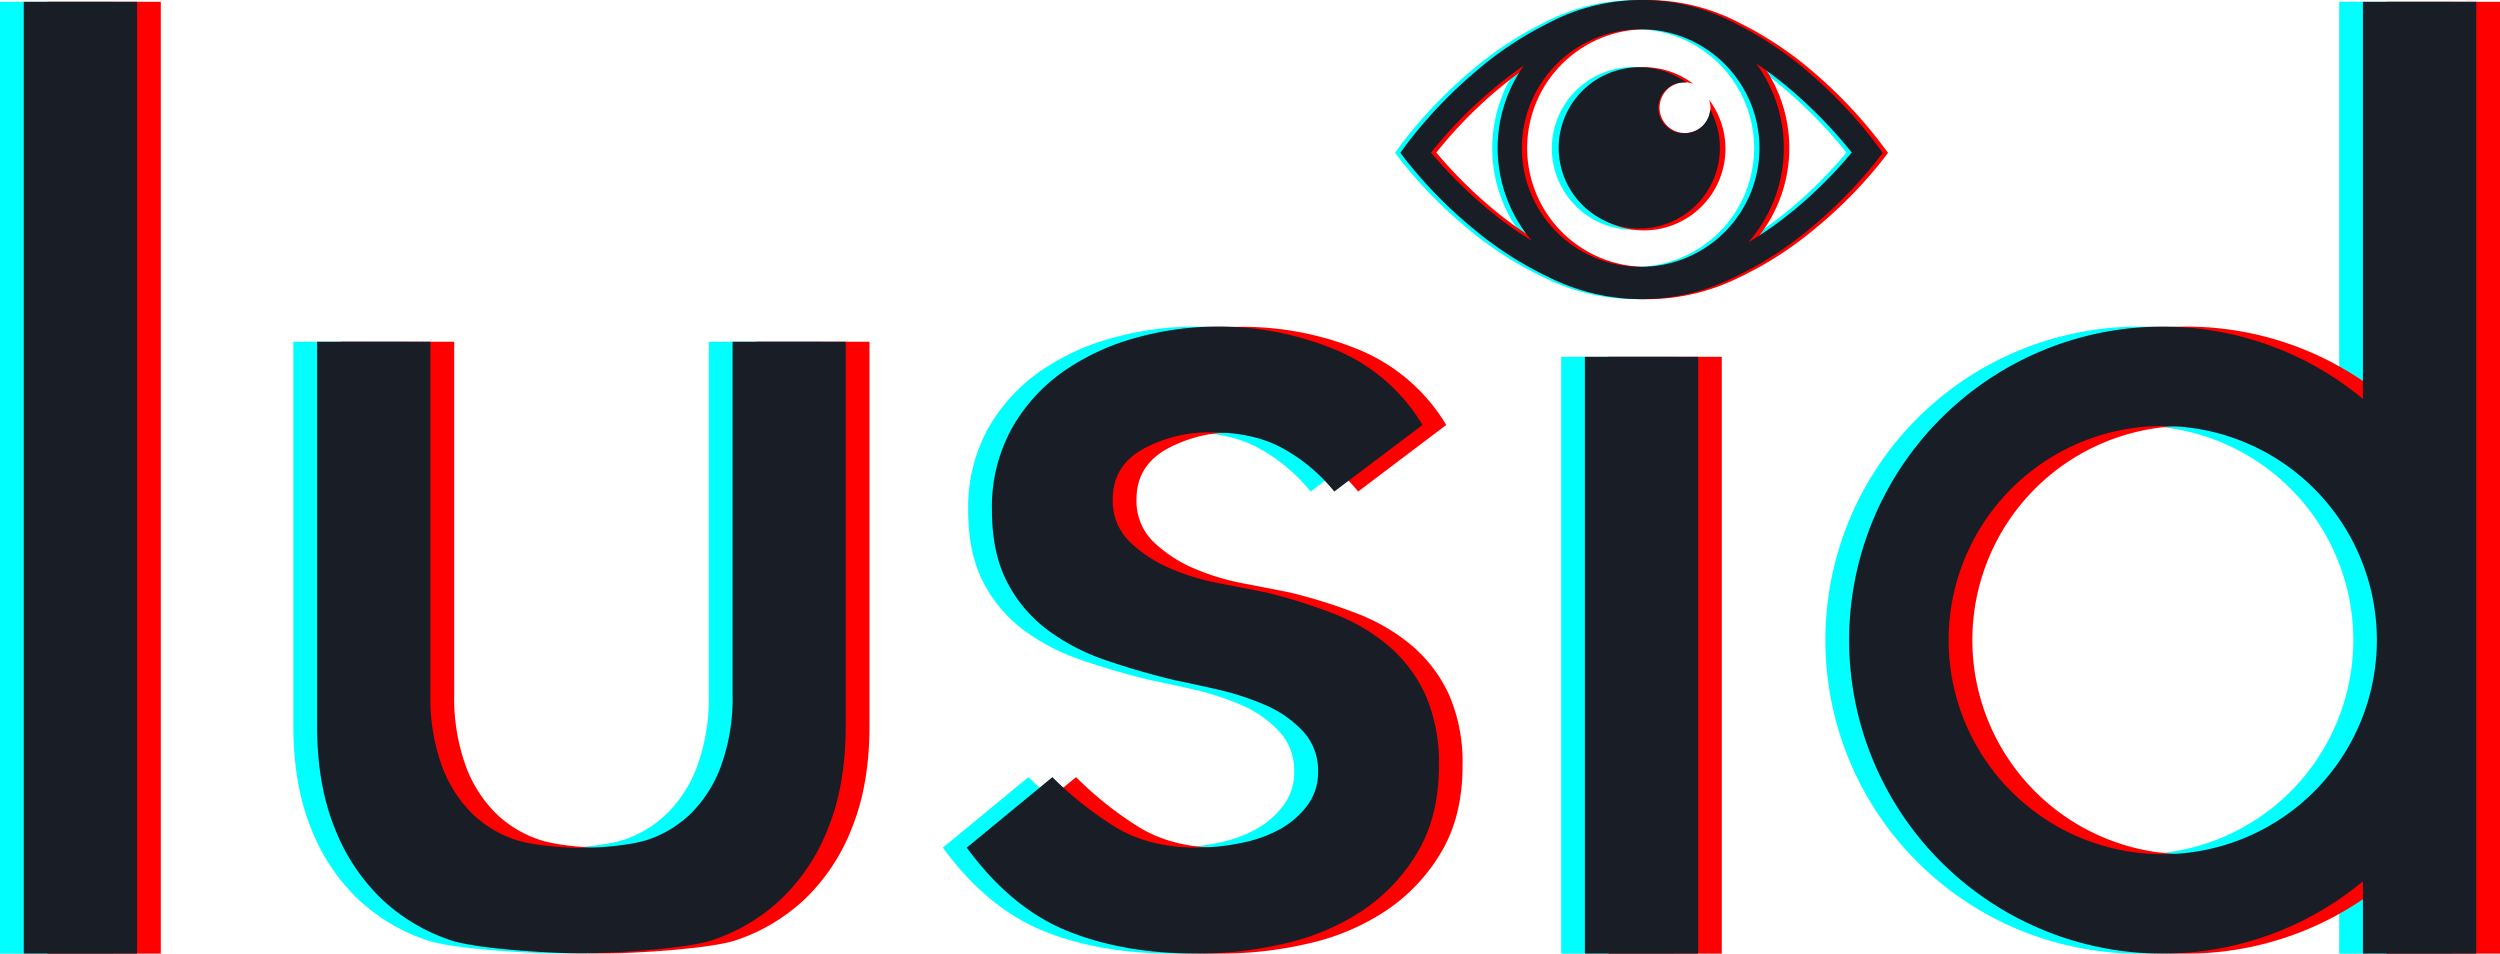 <svg xmlns="http://www.w3.org/2000/svg" width="547.11" height="208.69" viewBox="0 0 547.11 208.69"><path d="M0,.39H24.8v208.3H0Z" fill="aqua"/><path d="M155.12,74.78v77.15a43.59,43.59,0,0,1-2.48,15.56A28.47,28.47,0,0,1,146,178a24.75,24.75,0,0,1-9.5,5.78c-3.58,1.2-10.61,1.79-14.46,1.79s-10.89-.59-14.47-1.79a24.75,24.75,0,0,1-9.5-5.78,28.47,28.47,0,0,1-6.62-10.48A43.59,43.59,0,0,1,89,151.93V74.78H64.2v84q0,12.94,3.85,22.45a43.21,43.21,0,0,0,10.33,15.57,41,41,0,0,0,15,8.95c5.69,1.93,22.22,2.9,28.66,2.9s23-1,28.65-2.9a41,41,0,0,0,15-8.95,43.21,43.21,0,0,0,10.33-15.57q3.85-9.5,3.85-22.45v-84Z" fill="aqua"/><path d="M286.82,107.57a38.16,38.16,0,0,0-10.88-9.23q-6.48-3.72-15.85-3.72a30.17,30.17,0,0,0-15.29,3.72q-6.48,3.72-6.47,10.88a12.42,12.42,0,0,0,3.72,9.37,29.31,29.31,0,0,0,8.81,5.79,51.43,51.43,0,0,0,10.89,3.3c3.85.74,7.16,1.38,9.91,1.93a114.91,114.91,0,0,1,15,4.69,41.6,41.6,0,0,1,12.12,7.16,31.12,31.12,0,0,1,8,10.74,37.18,37.18,0,0,1,2.89,15.43q0,11-4.69,18.88a39.43,39.43,0,0,1-12.12,12.81,50.79,50.79,0,0,1-16.94,7.16,84.57,84.57,0,0,1-19.15,2.21q-16.26,0-28.52-5t-21.91-18.19l18.74-15.43a77,77,0,0,0,13.5,10.75q7.44,4.68,18.19,4.68a48.53,48.53,0,0,0,9.5-1,29.21,29.21,0,0,0,8.54-3,18.75,18.75,0,0,0,6.06-5.24,11.93,11.93,0,0,0,2.35-7.3,12.58,12.58,0,0,0-3.45-9.09,24.92,24.92,0,0,0-8.26-5.65,60.55,60.55,0,0,0-10.2-3.31q-5.37-1.23-9.5-2.06-8-1.93-15.16-4.41A46.12,46.12,0,0,1,224,137.88a30.55,30.55,0,0,1-8.82-10.47q-3.3-6.34-3.3-15.71a35.57,35.57,0,0,1,4.27-17.77,38,38,0,0,1,11.29-12.54,51.21,51.21,0,0,1,16-7.43,67.2,67.2,0,0,1,43.4,2.47A40.19,40.19,0,0,1,306.11,93Z" fill="aqua"/><path d="M341.65,78.09h24.79v130.6H341.65Z" fill="aqua"/><path d="M511.91.39V87.3a68.61,68.61,0,1,0,0,105.57v15.82h24.8V.39Zm-43.8,186.55A46.86,46.86,0,1,1,515,140.08,46.86,46.86,0,0,1,468.11,186.94Z" fill="aqua"/><path d="M10.4.39H35.19v208.3H10.4Z" fill="red"/><path d="M165.51,74.78v77.15A43.37,43.37,0,0,1,163,167.49,28.33,28.33,0,0,1,156.42,178a24.75,24.75,0,0,1-9.5,5.78c-3.59,1.2-10.61,1.79-14.47,1.79S121.57,185,118,183.75a24.86,24.86,0,0,1-9.51-5.78,28.45,28.45,0,0,1-6.61-10.48,43.59,43.59,0,0,1-2.48-15.56V74.78H74.59v84q0,12.94,3.86,22.45a43.08,43.08,0,0,0,10.33,15.57,40.84,40.84,0,0,0,15,8.95c5.69,1.93,22.22,2.9,28.65,2.9s23-1,28.66-2.9a40.88,40.88,0,0,0,15-8.95,43.08,43.08,0,0,0,10.33-15.57q3.87-9.5,3.86-22.45v-84Z" fill="red"/><path d="M297.22,107.57a38.07,38.07,0,0,0-10.89-9.23q-6.46-3.72-15.84-3.72a30.15,30.15,0,0,0-15.29,3.72q-6.48,3.72-6.48,10.88a12.42,12.42,0,0,0,3.72,9.37,29.35,29.35,0,0,0,8.82,5.79,51.52,51.52,0,0,0,10.88,3.3q5.79,1.11,9.92,1.93a114.91,114.91,0,0,1,15,4.69,41.6,41.6,0,0,1,12.12,7.16,31.1,31.1,0,0,1,8,10.74,37,37,0,0,1,2.89,15.43q0,11-4.68,18.88a39.43,39.43,0,0,1-12.12,12.81,50.75,50.75,0,0,1-16.95,7.16,84.44,84.44,0,0,1-19.15,2.21q-16.26,0-28.51-5t-21.91-18.19l18.74-15.43A77,77,0,0,0,249,180.86q7.44,4.68,18.18,4.68a48.7,48.7,0,0,0,9.51-1,29.21,29.21,0,0,0,8.54-3,18.75,18.75,0,0,0,6.06-5.24,11.93,11.93,0,0,0,2.34-7.3,12.61,12.61,0,0,0-3.44-9.09,25,25,0,0,0-8.27-5.65A60.14,60.14,0,0,0,271.73,151q-5.37-1.23-9.51-2.06-8-1.93-15.15-4.41a46,46,0,0,1-12.67-6.61,30.44,30.44,0,0,1-8.82-10.47q-3.32-6.34-3.31-15.71a35.57,35.57,0,0,1,4.27-17.77,38.1,38.1,0,0,1,11.3-12.54,51.11,51.11,0,0,1,16-7.43,67.2,67.2,0,0,1,43.4,2.47A40.12,40.12,0,0,1,316.5,93Z" fill="red"/><path d="M352,78.09h24.8v130.6H352Z" fill="red"/><path d="M522.31.39V87.3a68.61,68.61,0,1,0,0,105.57v15.82h24.8V.39ZM478.5,186.94a46.86,46.86,0,1,1,46.86-46.86A46.86,46.86,0,0,1,478.5,186.94Z" fill="red"/><path d="M5.2.39H30v208.3H5.2Z" fill="#191d26"/><path d="M160.32,74.78v77.15a43.59,43.59,0,0,1-2.48,15.56A28.47,28.47,0,0,1,151.22,178a24.75,24.75,0,0,1-9.5,5.78c-3.58,1.2-10.61,1.79-14.47,1.79s-10.88-.59-14.46-1.79a24.86,24.86,0,0,1-9.51-5.78,28.45,28.45,0,0,1-6.61-10.48,43.59,43.59,0,0,1-2.48-15.56V74.78H69.39v84q0,12.94,3.86,22.45a43.21,43.21,0,0,0,10.33,15.57,40.92,40.92,0,0,0,15,8.95c5.69,1.93,22.22,2.9,28.65,2.9s23-1,28.66-2.9a40.88,40.88,0,0,0,15-8.95,43.1,43.1,0,0,0,10.34-15.57q3.86-9.5,3.85-22.45v-84Z" fill="#191d26"/><path d="M292,107.57a38.16,38.16,0,0,0-10.88-9.23q-6.48-3.72-15.85-3.72A30.15,30.15,0,0,0,250,98.34q-6.48,3.72-6.48,10.88a12.43,12.43,0,0,0,3.73,9.37,29.31,29.31,0,0,0,8.81,5.79,51.43,51.43,0,0,0,10.89,3.3c3.85.74,7.16,1.38,9.91,1.93a114.91,114.91,0,0,1,15,4.69A41.6,41.6,0,0,1,304,141.46a31.1,31.1,0,0,1,8,10.74,37,37,0,0,1,2.9,15.43q0,11-4.69,18.88a39.43,39.43,0,0,1-12.12,12.81,50.79,50.79,0,0,1-16.94,7.16A84.57,84.57,0,0,1,262,208.69q-16.28,0-28.52-5t-21.91-18.19l18.74-15.43a77,77,0,0,0,13.5,10.75q7.44,4.68,18.19,4.68a48.53,48.53,0,0,0,9.5-1,29.21,29.21,0,0,0,8.54-3,18.75,18.75,0,0,0,6.06-5.24,11.93,11.93,0,0,0,2.35-7.3,12.58,12.58,0,0,0-3.45-9.09,25,25,0,0,0-8.26-5.65,60.55,60.55,0,0,0-10.2-3.31q-5.37-1.23-9.5-2.06-8-1.93-15.16-4.41a46,46,0,0,1-12.67-6.61,30.44,30.44,0,0,1-8.82-10.47q-3.3-6.34-3.31-15.71a35.58,35.58,0,0,1,4.28-17.77,38,38,0,0,1,11.29-12.54,51.21,51.21,0,0,1,16-7.43A67.2,67.2,0,0,1,292,76.43,40.12,40.12,0,0,1,311.3,93Z" fill="#191d26"/><path d="M346.84,78.09h24.8v130.6h-24.8Z" fill="#191d26"/><path d="M517.11.39V87.3a68.61,68.61,0,1,0,0,105.57v15.82h24.8V.39Zm-43.8,186.55a46.86,46.86,0,1,1,46.85-46.86A46.86,46.86,0,0,1,473.31,186.94Z" fill="#191d26"/><path d="M409.69,31.87A100.45,100.45,0,0,0,394.78,16,77.23,77.23,0,0,0,378.49,5.08a43.58,43.58,0,0,0-40.84,0A77.23,77.23,0,0,0,321.36,16a100.45,100.45,0,0,0-14.91,15.85l-1.15,1.59L306.48,35A98.44,98.44,0,0,0,321.4,50.18a77.32,77.32,0,0,0,16.29,10.46,45.33,45.33,0,0,0,40.76,0,77.52,77.52,0,0,0,16.28-10.46A98.8,98.8,0,0,0,409.66,35l1.18-1.56ZM324.88,46.14A98.64,98.64,0,0,1,312,33.39a97.09,97.09,0,0,1,20.34-19.07A31.27,31.27,0,0,0,334,52.66,78.27,78.27,0,0,1,324.88,46.14Zm33,12.26a26,26,0,1,1,26-26A26,26,0,0,1,357.91,58.4Zm33.35-12.26a77.09,77.09,0,0,1-9.81,6.9,31.27,31.27,0,0,0,1.73-39.15,79.9,79.9,0,0,1,8,6.09,102,102,0,0,1,12.93,13.4A98.57,98.57,0,0,1,391.26,46.14Z" fill="aqua"/><path d="M373.87,25.66a5.55,5.55,0,0,1-5.15,3.5,4.9,4.9,0,0,1-.77-.08c-.14,0-.26.08-.4.08a5.56,5.56,0,1,1,0-11.11h.34a17.82,17.82,0,1,0,6,7.6Z" fill="aqua"/><path d="M412,31.87A100.45,100.45,0,0,0,397.12,16,77.23,77.23,0,0,0,380.83,5.08a43.58,43.58,0,0,0-40.84,0A77.23,77.23,0,0,0,323.7,16a101.39,101.39,0,0,0-14.92,15.85l-1.14,1.59L308.82,35a98.44,98.44,0,0,0,14.92,15.16A77.32,77.32,0,0,0,340,60.64a45.33,45.33,0,0,0,40.76,0,77.52,77.52,0,0,0,16.28-10.46A98.8,98.8,0,0,0,412,35l1.18-1.56ZM327.21,46.14a99.05,99.05,0,0,1-12.88-12.75,97.09,97.09,0,0,1,20.34-19.07,31.27,31.27,0,0,0,1.71,38.34A79.2,79.2,0,0,1,327.21,46.14Zm33,12.26a26,26,0,1,1,26-26A26,26,0,0,1,360.25,58.4ZM393.6,46.14a77.09,77.09,0,0,1-9.81,6.9,31.27,31.27,0,0,0,1.73-39.15,81,81,0,0,1,8,6.09,102.64,102.64,0,0,1,12.93,13.4A98.57,98.57,0,0,1,393.6,46.14Z" fill="red"/><path d="M374,21.8a5.42,5.42,0,0,1,.33,1.8A5.55,5.55,0,0,1,369.84,29a5.19,5.19,0,0,1-1.12.12,5.56,5.56,0,0,1-1.12-11,5.19,5.19,0,0,1,1.12-.12,5.6,5.6,0,0,1,1.83.34A17.86,17.86,0,1,0,374,21.8Z" fill="red"/><path d="M410.86,31.87A100.45,100.45,0,0,0,396,16,77.23,77.23,0,0,0,379.66,5.08a43.58,43.58,0,0,0-40.84,0A77.23,77.23,0,0,0,322.53,16a101.39,101.39,0,0,0-14.92,15.85l-1.14,1.59L307.65,35a98.44,98.44,0,0,0,14.92,15.16,77.32,77.32,0,0,0,16.29,10.46,45.33,45.33,0,0,0,40.76,0A77.52,77.52,0,0,0,395.9,50.18,98.8,98.8,0,0,0,410.83,35L412,33.46ZM326.05,46.14a98.64,98.64,0,0,1-12.89-12.75A97.09,97.09,0,0,1,333.5,14.32a31.27,31.27,0,0,0,1.71,38.34A78.27,78.27,0,0,1,326.05,46.14Zm33,12.26a26,26,0,1,1,26-26A26,26,0,0,1,359.08,58.4Zm33.35-12.26a77.09,77.09,0,0,1-9.81,6.9,31.27,31.27,0,0,0,1.73-39.15,81,81,0,0,1,8,6.09,102.64,102.64,0,0,1,12.93,13.4A98.57,98.57,0,0,1,392.43,46.14Z" fill="#191d26"/><path d="M368.72,29.16a5.56,5.56,0,1,1,0-11.11h.34a17.64,17.64,0,1,0,5.2,5.91A5.56,5.56,0,0,1,368.72,29.16Z" fill="#191d26"/></svg>